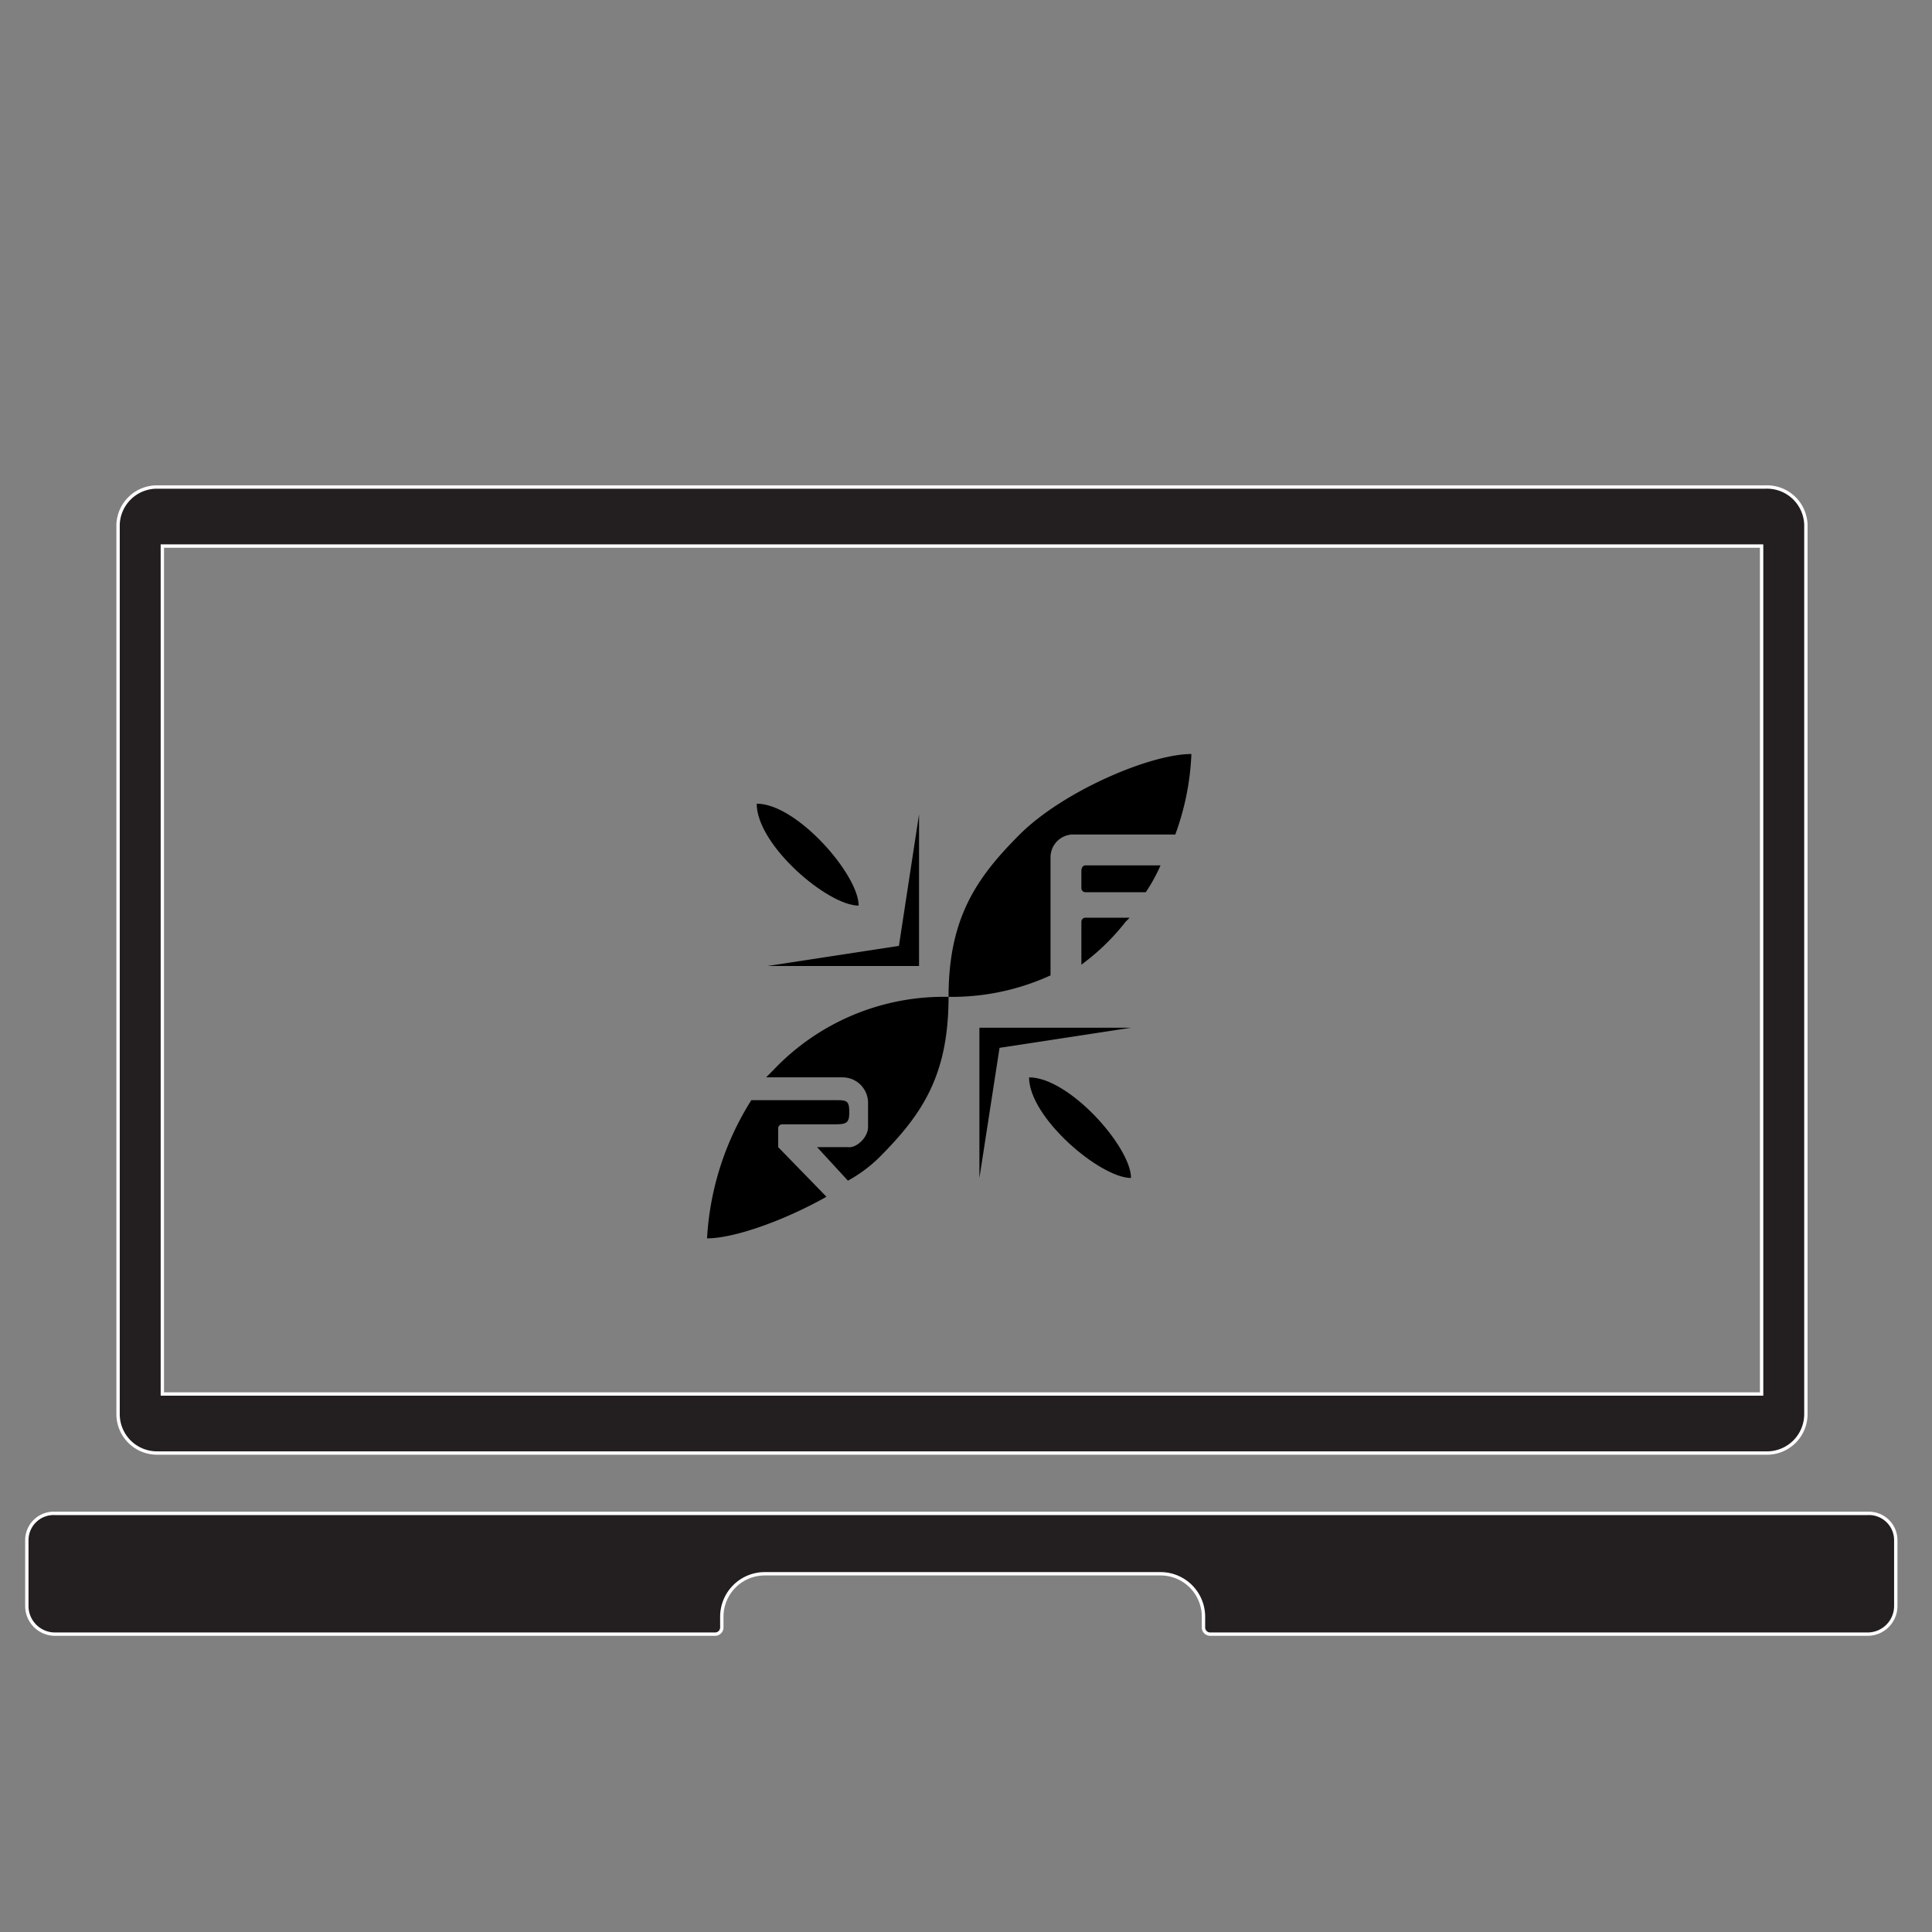 <svg xmlns="http://www.w3.org/2000/svg" width="2in" height="2in" viewBox="0 0 144 144"><rect x="0" y="0" width="144" height="144" fill="#808080" stroke="none"/><path fill="#231f20" stroke="#fff" stroke-miterlimit="10" stroke-width=".25" d="M131.6 36.3H11.7a2.9 2.9 0 0 0-2.9 2.8v66.3a2.9 2.9 0 0 0 2.9 2.9h119.9a2.9 2.9 0 0 0 3-2.9V39.1a2.9 2.9 0 0 0-3-2.8zm-.3 67.6H12.1V40.7h119.2zm7.9 8.9H4.1a2 2 0 0 0-2.1 2v4.9a2.1 2.1 0 0 0 2.1 2.1h49.2a.5.5 0 0 0 .5-.5v-.8a3.2 3.2 0 0 1 3.2-3.2h29.5a3.2 3.2 0 0 1 3.2 3.2v.8a.5.5 0 0 0 .5.5h49a2.1 2.1 0 0 0 2.1-2.1v-4.9a2 2 0 0 0-2.1-2z"/><path d="M79.9 62.2h7.7a19.7 19.7 0 0 0 1.2-6c-3.1 0-9.6 2.8-12.8 6s-5.3 6.2-5.3 12.1a17.7 17.7 0 0 0 7.6-1.6v-8.8a1.7 1.7 0 0 1 1.6-1.7z"/><path d="M80.6 68.7v3.2a16.8 16.8 0 0 0 3.3-3.2l.3-.3h-3.3a.3.3 0 0 0-.3.3zm.3-4.2c-.2 0-.3.2-.3.4v1.3a.3.3 0 0 0 .3.3h4.5a12.8 12.8 0 0 0 1.1-2zm-10.2 9.8a17.5 17.5 0 0 0-13.1 5.5l-.5.5h5.7a1.9 1.9 0 0 1 1.9 1.9V84c0 .8-.9 1.6-1.5 1.5h-2.3l2.3 2.5a10.6 10.6 0 0 0 2.3-1.7c3.2-3.2 5.2-6.1 5.2-12z"/><path d="M58 85.5v-1.4a.3.3 0 0 1 .3-.3h3.9c.9 0 1.1-.1 1.1-.9 0-.9-.2-.9-1.1-.9H56a21.5 21.5 0 0 0-3.3 10.3c2 0 5.7-1.3 8.9-3.1L58 85.5zm26.3-8.9l-9.8 1.5-1.5 9.7V76.6h11.3z"/><path d="M76.7 80.3c3 0 7.6 5.2 7.6 7.5-2.3 0-7.6-4.5-7.6-7.5zM56.4 59.9c3 0 7.6 5.3 7.6 7.6-2.3 0-7.6-4.5-7.6-7.6z"/><path d="M57.2 72l9.8-1.5 1.5-9.8V72H57.2z"/></svg>